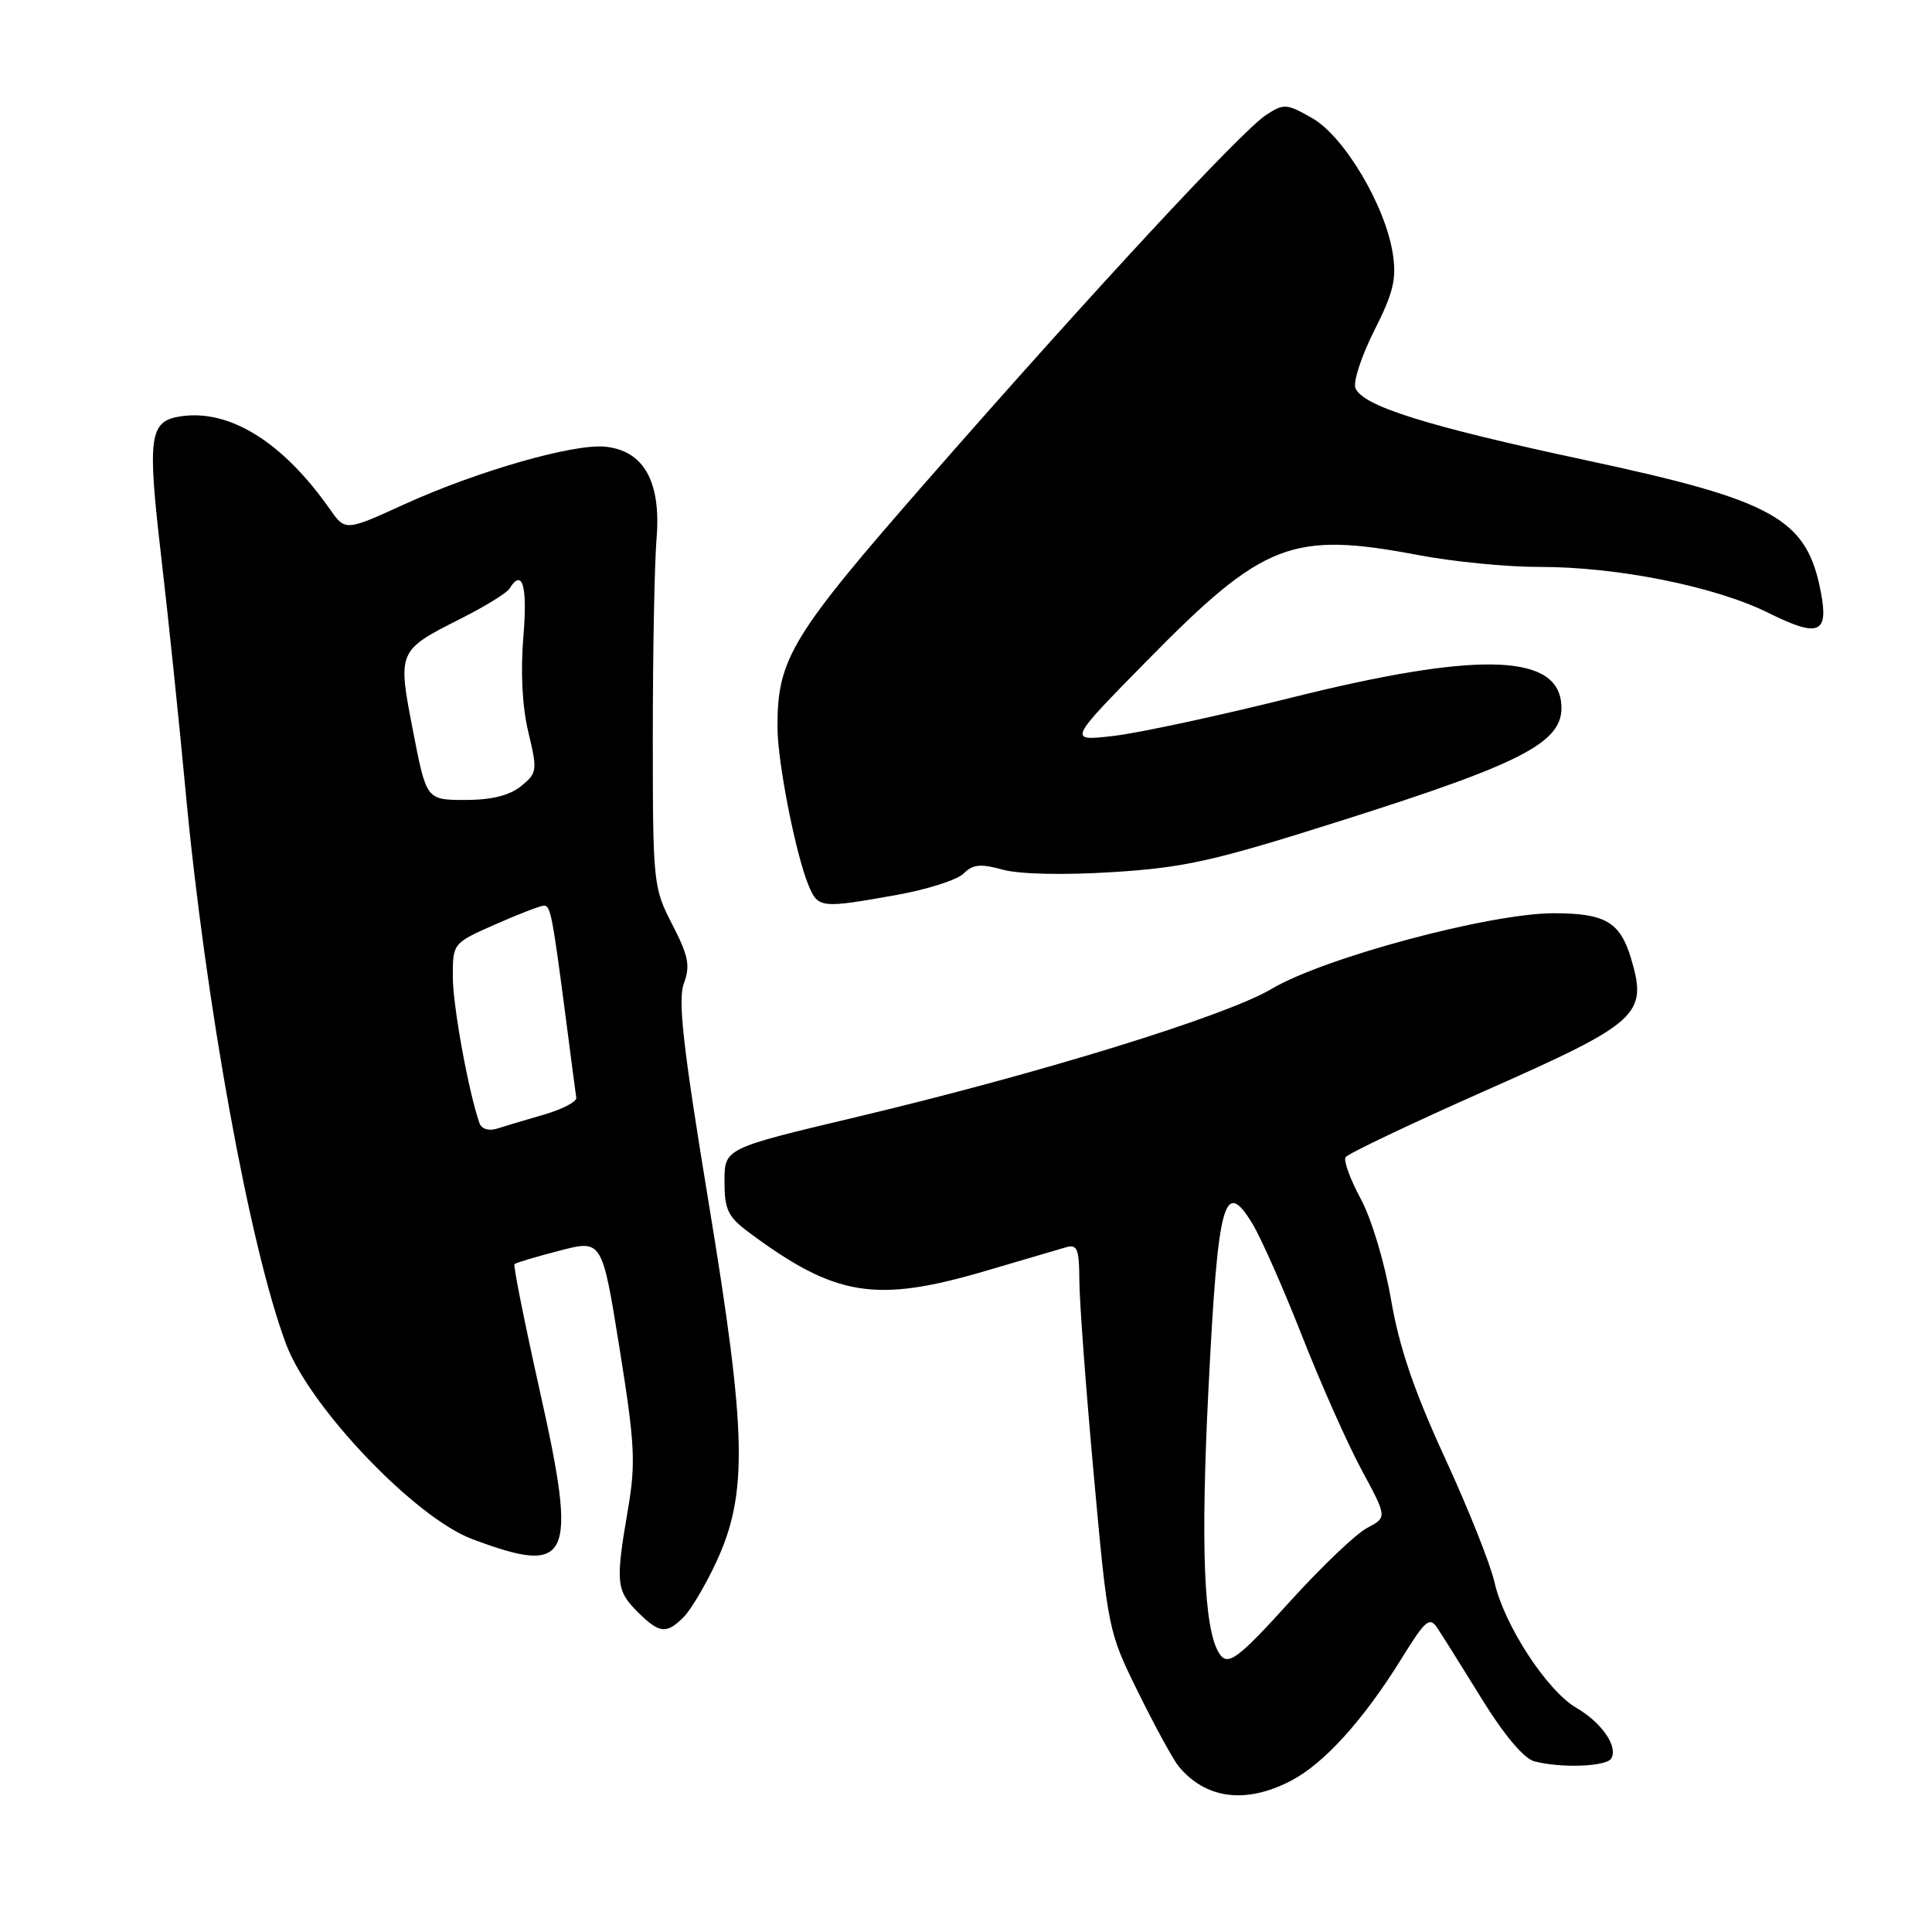 <?xml version="1.0" encoding="UTF-8" standalone="no"?>
<!DOCTYPE svg PUBLIC "-//W3C//DTD SVG 1.1//EN" "http://www.w3.org/Graphics/SVG/1.1/DTD/svg11.dtd" >
<svg xmlns="http://www.w3.org/2000/svg" xmlns:xlink="http://www.w3.org/1999/xlink" version="1.1" viewBox="0 0 256 256">
 <g >
 <path fill="currentColor"
d=" M 170.93 236.03 C 175.37 233.77 180.61 228.00 185.73 219.74 C 188.89 214.63 189.43 214.18 190.47 215.74 C 191.12 216.71 193.77 220.94 196.36 225.14 C 199.27 229.86 201.92 233.01 203.29 233.38 C 206.77 234.31 212.82 234.10 213.49 233.02 C 214.45 231.46 212.25 228.26 208.88 226.30 C 204.99 224.04 199.30 215.32 198.03 209.66 C 197.50 207.29 194.54 199.86 191.44 193.14 C 187.36 184.27 185.41 178.54 184.32 172.21 C 183.48 167.31 181.72 161.46 180.30 158.84 C 178.91 156.27 178.01 153.80 178.29 153.34 C 178.58 152.88 186.93 148.90 196.86 144.50 C 217.23 135.48 218.35 134.45 216.11 126.96 C 214.66 122.15 212.67 121.00 205.82 121.01 C 197.30 121.04 175.43 126.91 168.50 131.03 C 162.43 134.64 137.73 142.26 113.25 148.07 C 96.00 152.17 96.00 152.17 96.00 156.53 C 96.00 160.30 96.45 161.23 99.25 163.31 C 110.71 171.83 116.03 172.69 130.64 168.39 C 135.51 166.95 140.29 165.55 141.25 165.27 C 142.74 164.84 143.00 165.48 143.02 169.63 C 143.02 172.31 143.88 183.86 144.92 195.31 C 146.80 215.99 146.83 216.17 150.85 224.31 C 153.07 228.81 155.48 233.21 156.19 234.07 C 159.76 238.36 165.00 239.06 170.93 236.03 Z  M 90.59 214.27 C 91.54 213.31 93.48 210.05 94.89 207.02 C 99.12 197.90 98.96 190.03 93.90 159.36 C 90.50 138.70 89.80 132.51 90.62 130.30 C 91.48 127.97 91.23 126.66 89.08 122.50 C 86.56 117.62 86.50 117.04 86.50 97.50 C 86.50 86.50 86.72 74.72 87.00 71.32 C 87.61 63.80 85.30 59.70 80.18 59.19 C 75.98 58.77 63.26 62.42 53.63 66.80 C 45.76 70.39 45.76 70.39 43.69 67.44 C 37.47 58.58 30.45 54.21 23.98 55.16 C 19.78 55.78 19.50 57.77 21.35 73.66 C 22.30 81.82 23.74 95.70 24.56 104.50 C 27.18 132.78 33.11 165.41 37.93 178.16 C 41.11 186.56 55.03 201.12 62.58 203.94 C 75.63 208.83 76.56 206.81 71.56 184.45 C 69.52 175.31 67.99 167.68 68.17 167.50 C 68.35 167.33 71.04 166.52 74.14 165.72 C 79.78 164.25 79.78 164.25 82.09 178.64 C 84.13 191.38 84.26 193.84 83.20 200.04 C 81.55 209.66 81.65 210.74 84.45 213.55 C 87.37 216.46 88.29 216.57 90.59 214.27 Z  M 118.83 118.58 C 122.86 117.86 126.84 116.59 127.68 115.75 C 128.90 114.52 129.94 114.42 132.85 115.23 C 135.05 115.84 140.86 115.97 147.44 115.56 C 156.97 114.96 160.85 114.09 177.41 108.84 C 202.69 100.84 207.59 98.18 206.83 92.86 C 205.93 86.58 195.15 86.45 171.21 92.42 C 161.47 94.85 150.80 97.15 147.50 97.52 C 141.50 98.21 141.50 98.21 152.00 87.53 C 167.46 71.80 171.17 70.37 188.05 73.57 C 192.60 74.43 199.74 75.13 203.91 75.12 C 214.27 75.09 227.30 77.71 234.39 81.24 C 240.95 84.50 242.32 83.97 241.29 78.55 C 239.43 68.71 235.23 66.35 210.00 60.95 C 188.94 56.44 180.52 53.79 179.60 51.41 C 179.28 50.58 180.41 47.15 182.10 43.80 C 184.63 38.78 185.07 36.97 184.55 33.60 C 183.57 27.25 178.10 18.06 173.88 15.66 C 170.47 13.71 170.12 13.69 167.74 15.25 C 164.45 17.41 144.52 38.91 122.91 63.61 C 104.80 84.30 102.98 87.31 103.02 96.41 C 103.04 101.03 105.41 113.10 107.11 117.25 C 108.39 120.36 108.72 120.39 118.83 118.58 Z  M 161.51 219.01 C 159.51 215.77 159.08 204.87 160.13 184.00 C 161.38 159.08 162.20 156.00 165.93 162.11 C 167.07 163.97 170.04 170.68 172.52 177.00 C 175.00 183.32 178.56 191.32 180.42 194.77 C 183.81 201.05 183.81 201.05 181.15 202.46 C 179.69 203.23 175.21 207.50 171.18 211.93 C 163.89 219.98 162.66 220.88 161.51 219.01 Z  M 63.53 148.82 C 62.07 144.63 60.00 133.24 60.00 129.43 C 60.00 124.98 60.01 124.97 65.62 122.49 C 68.72 121.12 71.62 120.00 72.08 120.00 C 72.96 120.00 73.20 121.27 75.05 135.50 C 75.69 140.45 76.28 144.93 76.36 145.46 C 76.44 145.98 74.52 146.98 72.11 147.68 C 69.70 148.38 66.88 149.22 65.86 149.55 C 64.76 149.89 63.80 149.60 63.53 148.82 Z  M 54.73 96.87 C 52.66 86.23 52.67 86.20 61.12 81.94 C 64.27 80.35 67.14 78.58 67.49 78.02 C 69.22 75.22 69.92 77.61 69.35 84.36 C 68.96 89.01 69.20 93.66 70.01 97.03 C 71.23 102.11 71.18 102.43 69.03 104.18 C 67.50 105.41 65.13 106.00 61.64 106.00 C 56.50 105.99 56.50 105.99 54.73 96.87 Z "/>
</g>
</svg>